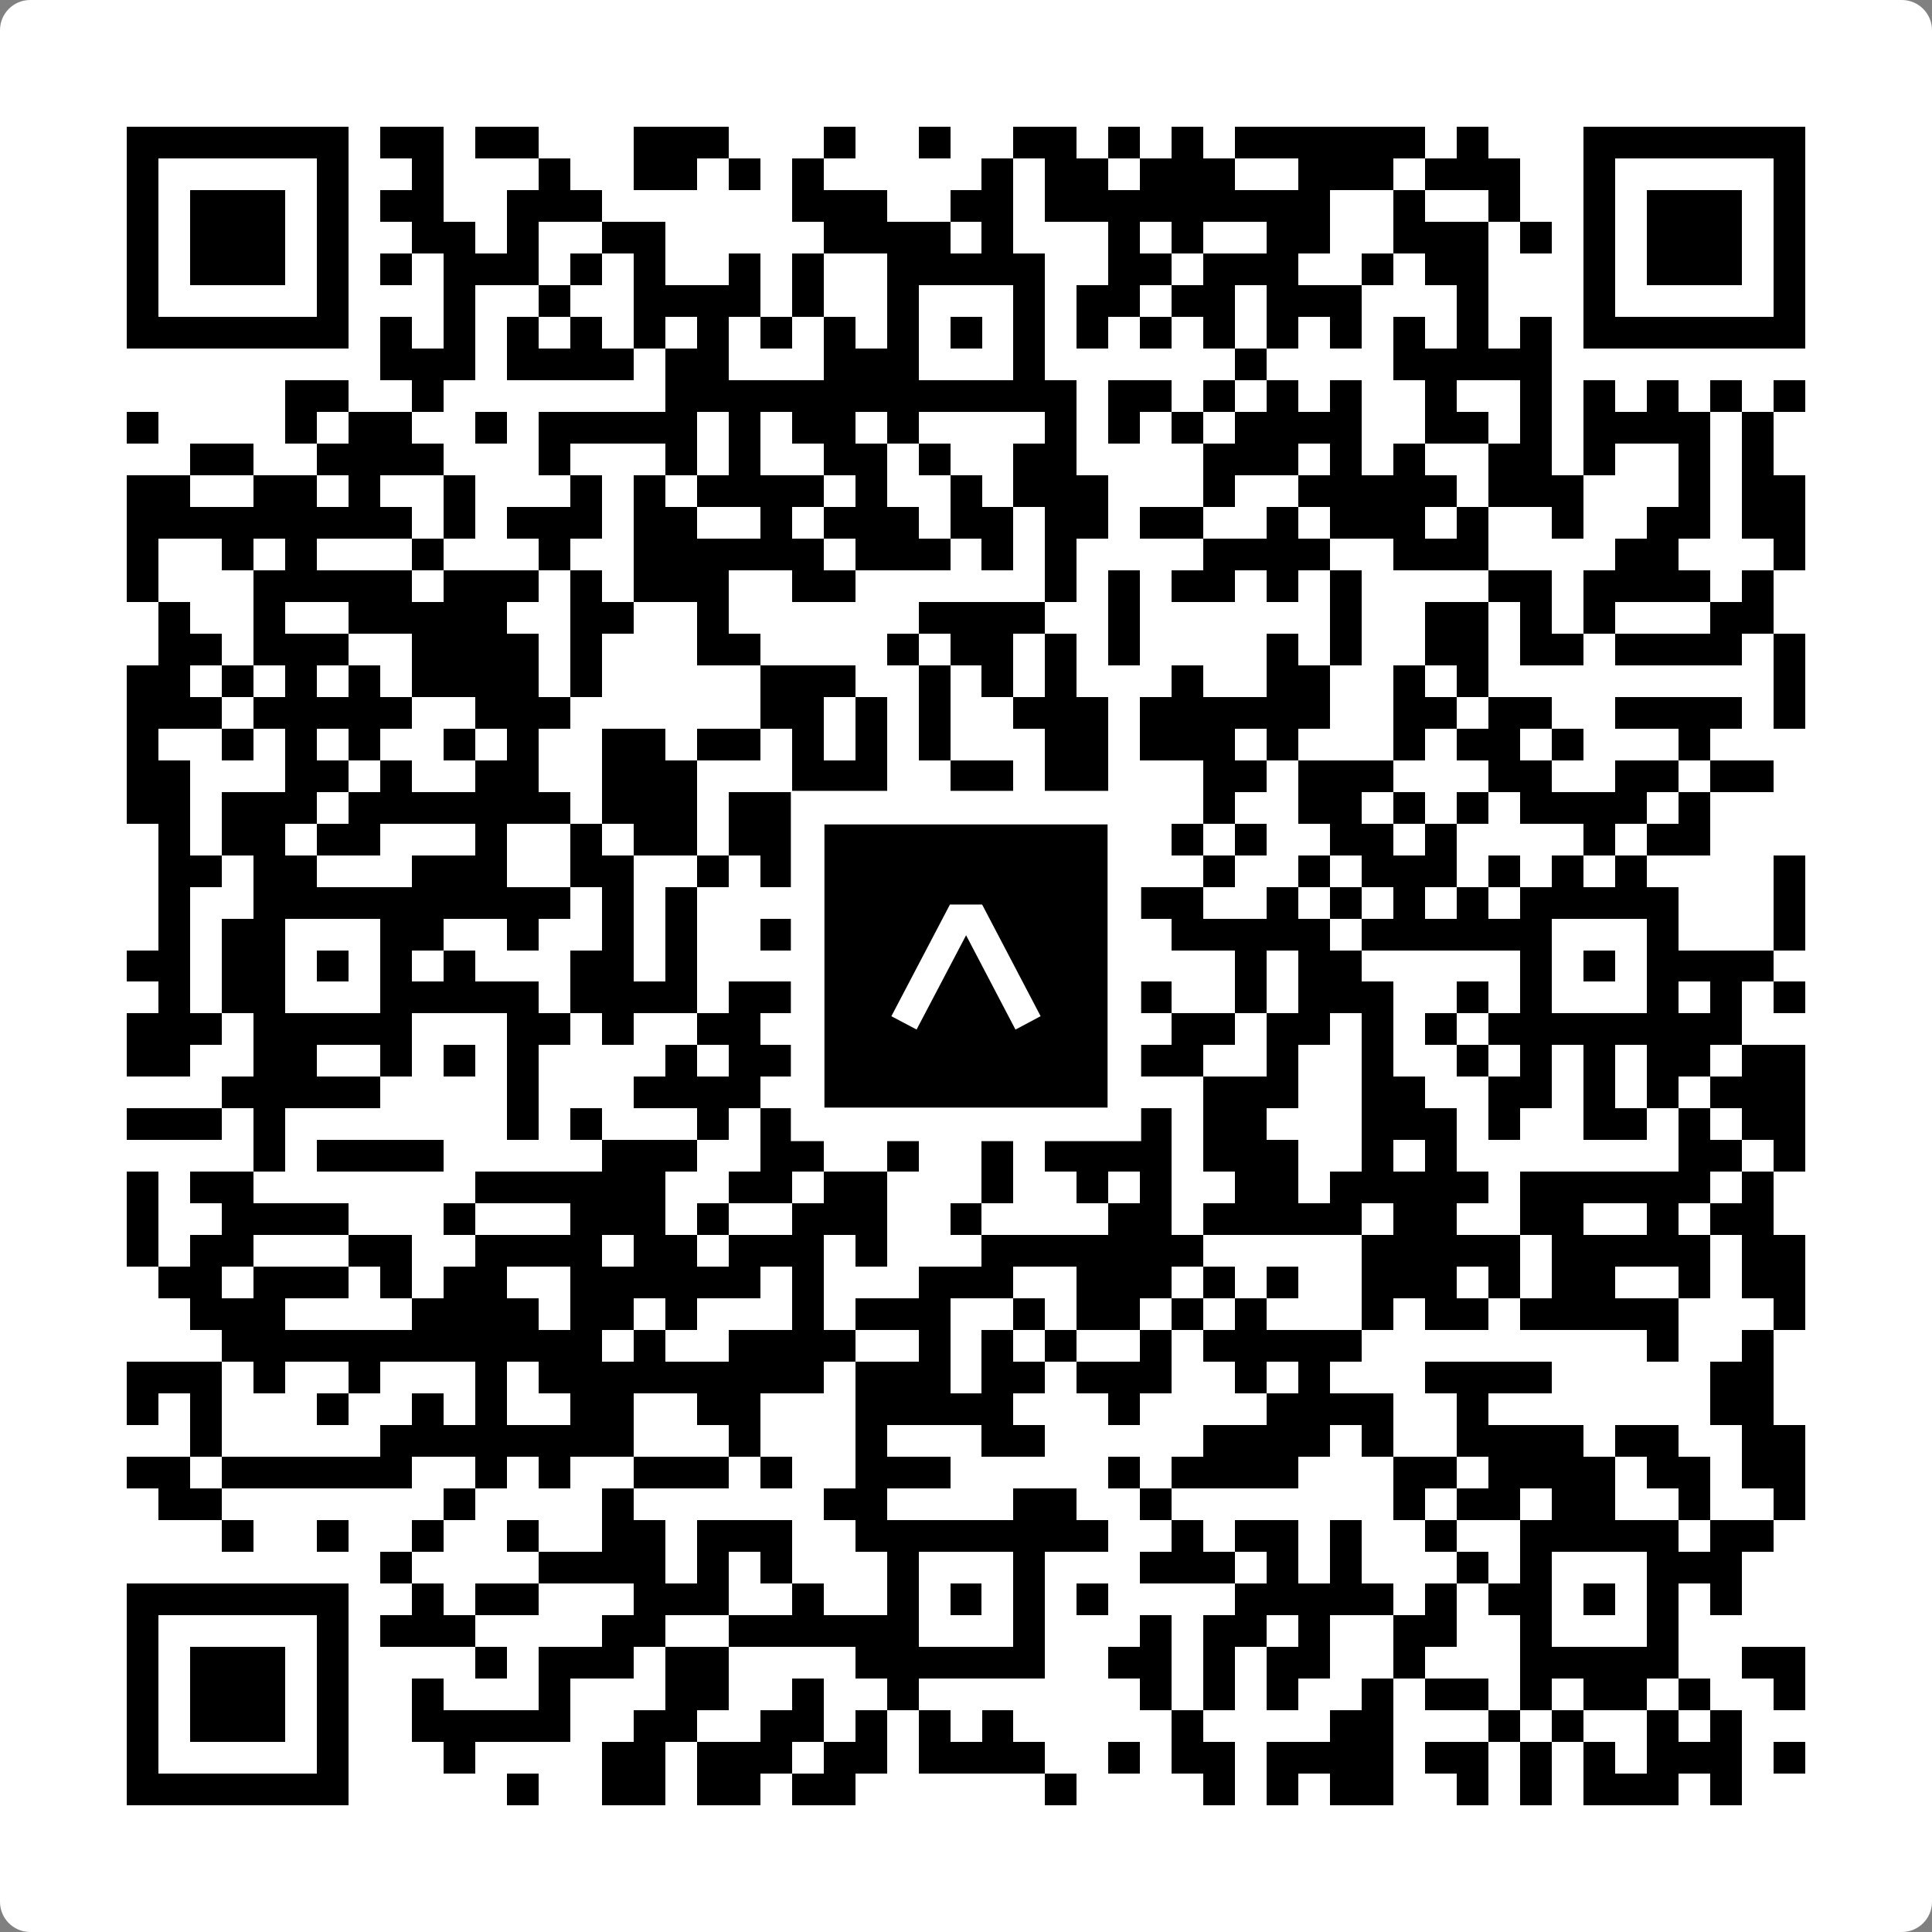 <svg width="512" height="512" viewBox="0 0 512 512" fill="none" xmlns="http://www.w3.org/2000/svg">
    <rect x="0" y="0" width="512" height="512" fill="#808080" stroke="none"/>
    <path d="M0 8C0 3.582 3.582 0 8 0H504C508.418 0 512 3.582 512 8V504C512 508.418 508.418 512 504 512H8C3.582 512 0 508.418 0 504V8Z" fill="white"/>
    <svg xmlns="http://www.w3.org/2000/svg" viewBox="0 0 61 61" shape-rendering="crispEdges" height="512" width="512" x="0" y="0"><path stroke="#000000" d="M4 4.5h7m1 0h2m1 0h2m3 0h3m3 0h1m2 0h1m2 0h2m1 0h1m1 0h1m1 0h6m1 0h1m3 0h7M4 5.5h1m5 0h1m2 0h1m3 0h1m2 0h2m1 0h1m1 0h1m5 0h1m1 0h2m1 0h3m2 0h3m1 0h3m2 0h1m5 0h1M4 6.5h1m1 0h3m1 0h1m1 0h2m2 0h3m6 0h3m2 0h2m1 0h9m2 0h1m2 0h1m2 0h1m1 0h3m1 0h1M4 7.5h1m1 0h3m1 0h1m2 0h2m1 0h1m2 0h2m5 0h4m1 0h1m3 0h1m1 0h1m2 0h2m2 0h3m1 0h1m1 0h1m1 0h3m1 0h1M4 8.5h1m1 0h3m1 0h1m1 0h1m1 0h3m1 0h1m1 0h1m2 0h1m1 0h1m2 0h5m2 0h2m1 0h3m2 0h1m1 0h2m3 0h1m1 0h3m1 0h1M4 9.5h1m5 0h1m3 0h1m2 0h1m2 0h4m1 0h1m2 0h1m3 0h1m1 0h2m1 0h2m1 0h3m3 0h1m3 0h1m5 0h1M4 10.5h7m1 0h1m1 0h1m1 0h1m1 0h1m1 0h1m1 0h1m1 0h1m1 0h1m1 0h1m1 0h1m1 0h1m1 0h1m1 0h1m1 0h1m1 0h1m1 0h1m1 0h1m1 0h1m1 0h1m1 0h7M12 11.5h3m1 0h4m1 0h2m3 0h3m3 0h1m6 0h1m4 0h5M9 12.5h2m2 0h1m7 0h13m1 0h2m1 0h1m1 0h1m1 0h1m2 0h1m2 0h1m1 0h1m1 0h1m1 0h1m1 0h1M4 13.5h1m4 0h1m1 0h2m2 0h1m1 0h5m1 0h1m1 0h2m1 0h1m4 0h1m1 0h1m1 0h1m1 0h4m2 0h2m1 0h1m1 0h4m1 0h1M6 14.5h2m2 0h4m3 0h1m3 0h1m1 0h1m2 0h2m1 0h1m2 0h2m4 0h3m1 0h1m1 0h1m2 0h2m1 0h1m2 0h1m1 0h1M4 15.5h2m2 0h2m1 0h1m2 0h1m3 0h1m1 0h1m1 0h4m1 0h1m2 0h1m1 0h3m3 0h1m2 0h5m1 0h3m3 0h1m1 0h2M4 16.5h9m1 0h1m1 0h3m1 0h2m2 0h1m1 0h3m1 0h2m1 0h2m1 0h2m2 0h1m1 0h3m1 0h1m2 0h1m2 0h2m1 0h2M4 17.5h1m2 0h1m1 0h1m3 0h1m3 0h1m2 0h6m1 0h3m1 0h1m1 0h1m4 0h4m2 0h3m4 0h2m3 0h1M4 18.5h1m3 0h5m1 0h3m1 0h1m1 0h3m2 0h2m6 0h1m1 0h1m1 0h2m1 0h1m1 0h1m4 0h2m1 0h4m1 0h1M5 19.5h1m2 0h1m2 0h5m2 0h2m2 0h1m6 0h4m2 0h1m6 0h1m2 0h2m1 0h1m1 0h1m3 0h2M5 20.5h2m1 0h3m2 0h4m1 0h1m3 0h2m4 0h1m1 0h2m1 0h1m1 0h1m4 0h1m1 0h1m2 0h2m1 0h2m1 0h4m1 0h1M4 21.5h2m1 0h1m1 0h1m1 0h1m1 0h4m1 0h1m5 0h3m2 0h1m1 0h1m1 0h1m3 0h1m2 0h2m2 0h1m1 0h1m9 0h1M4 22.5h3m1 0h5m2 0h3m6 0h2m1 0h1m1 0h1m2 0h3m1 0h6m2 0h2m1 0h2m2 0h4m1 0h1M4 23.5h1m2 0h1m1 0h1m1 0h1m2 0h1m1 0h1m2 0h2m1 0h2m1 0h1m1 0h1m1 0h1m3 0h2m1 0h3m1 0h1m3 0h1m1 0h2m1 0h1m3 0h1M4 24.5h2m3 0h2m1 0h1m2 0h2m2 0h3m3 0h3m2 0h2m1 0h2m3 0h2m1 0h3m3 0h2m2 0h2m1 0h2M4 25.5h2m1 0h3m1 0h7m1 0h3m1 0h2m2 0h3m1 0h1m2 0h2m2 0h1m2 0h2m1 0h1m1 0h1m1 0h4m1 0h1M5 26.5h1m1 0h2m1 0h2m3 0h1m2 0h1m1 0h2m1 0h3m2 0h3m1 0h2m3 0h1m1 0h1m2 0h2m1 0h1m4 0h1m1 0h2M5 27.5h2m1 0h2m3 0h3m2 0h2m2 0h1m1 0h1m1 0h2m2 0h1m1 0h4m2 0h1m2 0h1m1 0h3m1 0h1m1 0h1m1 0h1m4 0h1M5 28.5h1m2 0h10m1 0h1m1 0h1m3 0h1m2 0h5m2 0h3m2 0h1m1 0h1m1 0h1m1 0h1m1 0h5m3 0h1M5 29.5h1m1 0h2m3 0h2m2 0h1m2 0h1m1 0h1m2 0h1m1 0h1m1 0h1m3 0h2m3 0h5m1 0h6m3 0h1m3 0h1M4 30.5h2m1 0h2m1 0h1m1 0h1m1 0h1m3 0h2m1 0h1m4 0h3m1 0h1m1 0h2m1 0h1m3 0h1m1 0h2m5 0h1m1 0h1m1 0h4M5 31.5h1m1 0h2m3 0h5m1 0h4m1 0h3m2 0h1m3 0h5m2 0h1m1 0h3m2 0h1m1 0h1m3 0h1m1 0h1m1 0h1M4 32.5h3m1 0h5m3 0h2m1 0h1m2 0h2m1 0h2m1 0h6m1 0h1m1 0h2m1 0h2m1 0h1m1 0h1m1 0h8M4 33.5h2m2 0h2m2 0h1m1 0h1m1 0h1m4 0h1m1 0h2m3 0h1m3 0h1m2 0h3m2 0h1m2 0h1m2 0h1m1 0h1m1 0h1m1 0h2m1 0h2M7 34.5h5m4 0h1m3 0h4m4 0h4m6 0h3m2 0h2m2 0h2m1 0h1m1 0h1m1 0h3M4 35.5h3m1 0h1m7 0h1m1 0h1m3 0h1m1 0h1m1 0h1m2 0h1m1 0h3m1 0h2m1 0h2m3 0h3m1 0h1m2 0h2m1 0h1m1 0h2M8 36.5h1m1 0h4m5 0h3m2 0h2m2 0h1m2 0h1m1 0h4m1 0h3m2 0h1m1 0h1m7 0h2m1 0h1M4 37.5h1m1 0h2m7 0h6m2 0h2m1 0h2m3 0h1m2 0h1m1 0h1m2 0h2m1 0h5m1 0h6m1 0h1M4 38.5h1m2 0h4m3 0h1m3 0h3m1 0h1m2 0h3m2 0h1m4 0h2m1 0h5m1 0h2m2 0h2m2 0h1m1 0h2M4 39.5h1m1 0h2m3 0h2m2 0h4m1 0h2m1 0h3m1 0h1m3 0h7m5 0h5m1 0h5m1 0h2M5 40.5h2m1 0h3m1 0h1m1 0h2m2 0h6m1 0h1m3 0h3m2 0h3m1 0h1m1 0h1m2 0h3m1 0h1m1 0h2m2 0h1m1 0h2M6 41.5h3m4 0h4m1 0h2m1 0h1m3 0h1m1 0h3m2 0h1m1 0h2m1 0h1m1 0h1m3 0h1m1 0h2m1 0h5m3 0h1M7 42.5h12m1 0h1m2 0h4m2 0h1m1 0h1m1 0h1m2 0h1m1 0h5m9 0h1m2 0h1M4 43.5h3m1 0h1m2 0h1m3 0h1m1 0h9m1 0h3m1 0h2m1 0h3m2 0h1m1 0h1m3 0h4m5 0h2M4 44.5h1m1 0h1m3 0h1m2 0h1m1 0h1m2 0h2m2 0h2m3 0h5m3 0h1m4 0h4m2 0h1m7 0h2M6 45.5h1m5 0h8m3 0h1m3 0h1m3 0h2m5 0h4m1 0h1m2 0h4m1 0h2m2 0h2M4 46.5h2m1 0h6m2 0h1m1 0h1m2 0h3m1 0h1m2 0h3m5 0h1m1 0h4m3 0h2m1 0h4m1 0h2m1 0h2M5 47.5h2m7 0h1m4 0h1m6 0h2m4 0h2m2 0h1m7 0h1m1 0h2m1 0h2m2 0h1m2 0h1M7 48.5h1m2 0h1m2 0h1m2 0h1m2 0h2m1 0h3m2 0h8m2 0h1m1 0h2m1 0h1m2 0h1m2 0h5m1 0h2M12 49.5h1m4 0h4m1 0h1m1 0h1m3 0h1m3 0h1m3 0h3m1 0h1m1 0h1m3 0h1m1 0h1m3 0h3M4 50.5h7m2 0h1m1 0h2m3 0h3m2 0h1m2 0h1m1 0h1m1 0h1m1 0h1m4 0h5m1 0h1m1 0h2m1 0h1m1 0h1m1 0h1M4 51.5h1m5 0h1m1 0h3m4 0h2m2 0h6m3 0h1m3 0h1m1 0h2m1 0h1m2 0h2m2 0h1m3 0h1M4 52.5h1m1 0h3m1 0h1m4 0h1m1 0h3m1 0h2m4 0h6m2 0h2m1 0h1m1 0h2m2 0h1m3 0h5m2 0h2M4 53.5h1m1 0h3m1 0h1m2 0h1m3 0h1m3 0h2m2 0h1m2 0h1m7 0h1m1 0h1m1 0h1m2 0h1m1 0h2m1 0h1m1 0h2m1 0h1m2 0h1M4 54.5h1m1 0h3m1 0h1m2 0h5m2 0h2m2 0h2m1 0h1m1 0h1m1 0h1m5 0h1m4 0h2m3 0h1m1 0h1m2 0h1m1 0h1M4 55.5h1m5 0h1m3 0h1m4 0h2m1 0h3m1 0h2m1 0h4m2 0h1m1 0h2m1 0h4m1 0h2m1 0h1m1 0h1m1 0h3m1 0h1M4 56.5h7m5 0h1m2 0h2m1 0h2m1 0h2m6 0h1m4 0h1m1 0h1m1 0h2m2 0h1m1 0h1m1 0h3m1 0h1"/></svg>

    <rect x="214.033" y="214.033" width="83.934" height="83.934" fill="black" stroke="white" stroke-width="8.893"/>
    <svg x="214.033" y="214.033" width="83.934" height="83.934" viewBox="0 0 116 116" fill="none" xmlns="http://www.w3.org/2000/svg">
      <path d="M63.911 35.496L52.114 35.496L30.667 76.393L39.902 81.271L58.033 46.739L76.117 81.283L85.333 76.385L63.911 35.496Z" fill="white"/>
    </svg>
  </svg>